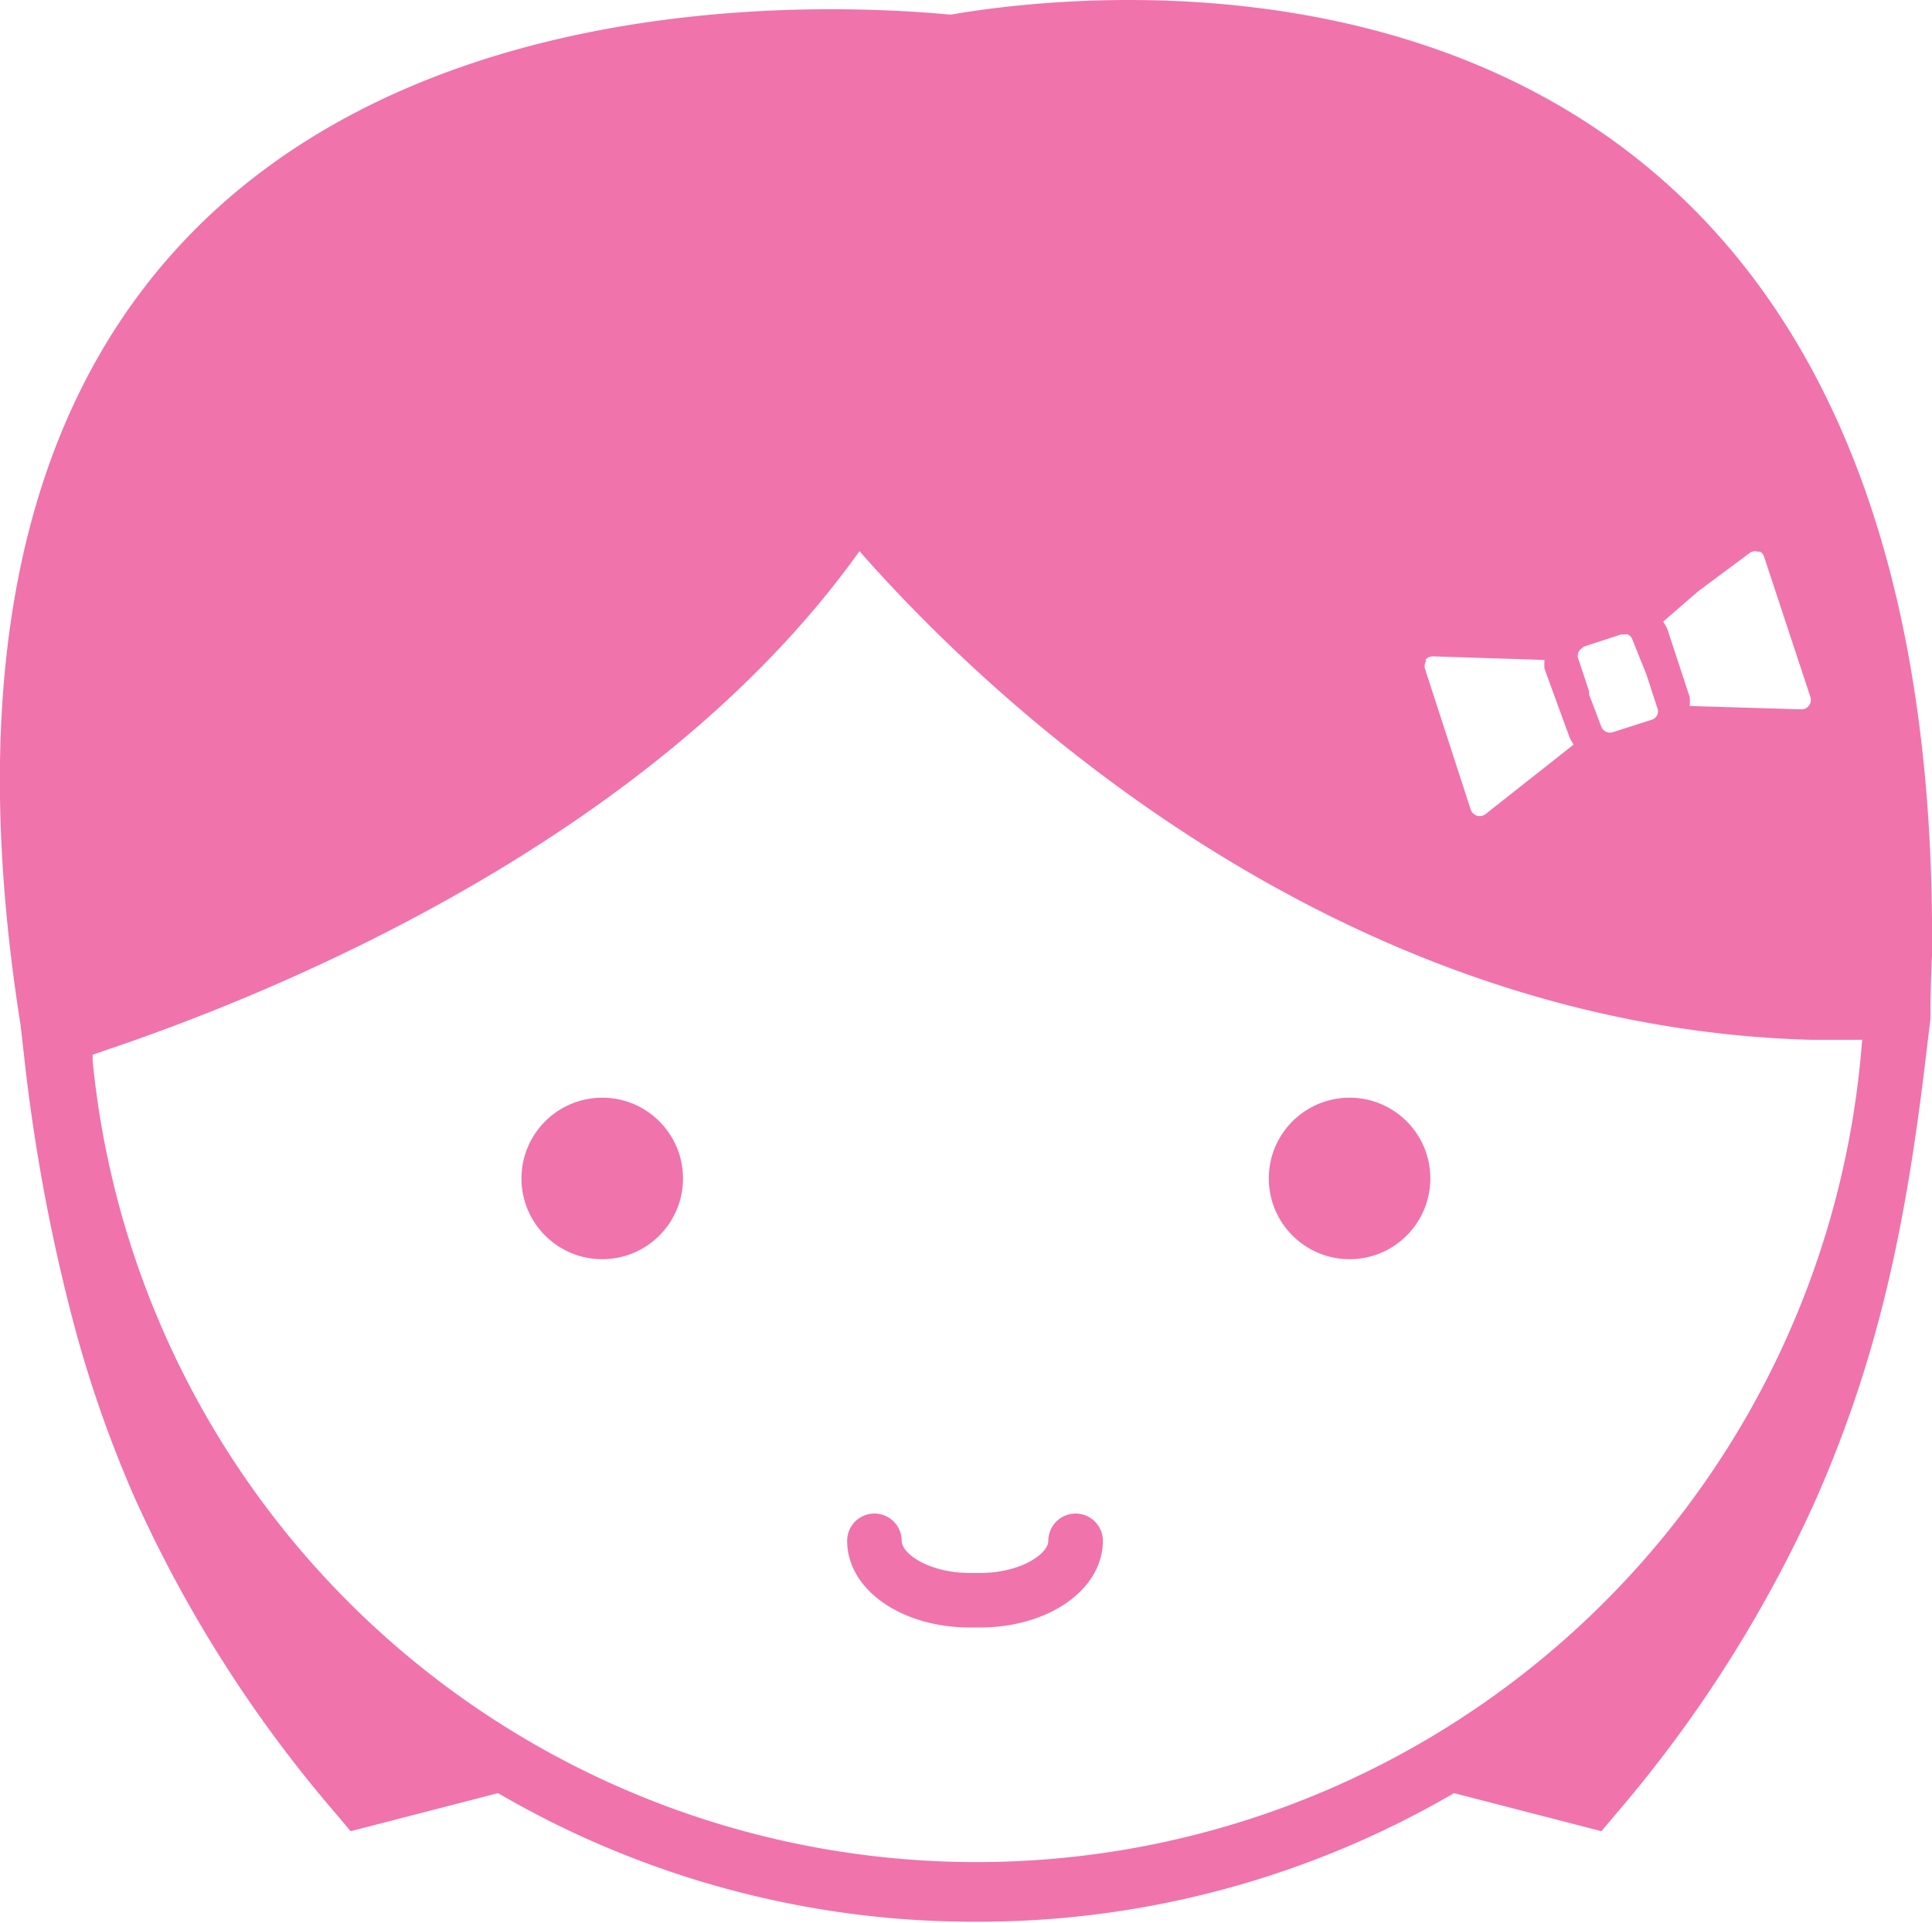 <svg id="Layer_1" data-name="Layer 1" xmlns="http://www.w3.org/2000/svg" viewBox="0 0 75.1 74.76"><defs><style>.cls-1{fill:#f073ac;}</style></defs><title>chart-your-glow-icon</title><path class="cls-1" d="M36.95.57C29.1-.17-5.7-1.18.8,39.86L.93,41A70.69,70.69,0,0,0,2.85,51.4h0a46.78,46.78,0,0,0,2.4,6.87A50.76,50.76,0,0,0,13.1,70.57l.53.63,5.73-1.48a36.69,36.69,0,0,0,18.35,5h.46a36.69,36.69,0,0,0,18.35-5l5.73,1.48.53-.63A50.76,50.76,0,0,0,70.6,58.27c2.35-5.35,3.45-10.38,4.24-17l.12-1,.08-.65q0-1.25.06-2.45C75.49-4.17,43-.48,36.95.57ZM66,23,68,21.51a.37.37,0,0,1,.33-.06l.09,0a.33.33,0,0,1,.15.19l.1.3,1.7,5.15a.37.37,0,0,1-.05.34.35.35,0,0,1-.31.15l-2-.06-2.33-.07a1.57,1.57,0,0,0,0-.35l-.86-2.62a1.59,1.59,0,0,0-.17-.31Zm-4.49,2.16h0l1.5-.49h0l.11,0a.36.36,0,0,1,.16,0,.36.36,0,0,1,.18.21L64,26.23h0l.42,1.29a.36.36,0,0,1,0,.28.36.36,0,0,1-.2.18h0l-1,.32-.53.17h0a.36.36,0,0,1-.45-.23L61.77,27h0l0-.12-.4-1.21A.36.36,0,0,1,61.56,25.17Zm-6.11.51a.37.37,0,0,1,.29-.15h0l4.35.14a1.53,1.53,0,0,0,0,.35L61,28.64a1.58,1.58,0,0,0,.17.31l-3.42,2.7a.37.37,0,0,1-.58-.17L55.39,26A.37.37,0,0,1,55.45,25.68ZM72.38,40.47a34.52,34.52,0,0,1-68.78.76h0c0-.07,0-.14,0-.22L4,40.87c6.26-2.09,21.29-8.07,29.41-19.44,4.47,5.1,18,18.48,37,19,.6,0,1.21,0,1.82,0h.17Z" transform="translate(0)"/><circle class="cls-1" cx="23.41" cy="45.82" r="3.14"/><circle class="cls-1" cx="52.46" cy="45.82" r="3.14"/><path class="cls-1" d="M41.81,58.85a1.06,1.06,0,0,0-1.06,1.06c0,.5-1.06,1.25-2.66,1.25h-.38c-1.6,0-2.66-.75-2.66-1.25a1.06,1.06,0,1,0-2.12,0c0,1.89,2.1,3.37,4.78,3.37h.38c2.68,0,4.78-1.48,4.78-3.37A1.06,1.06,0,0,0,41.81,58.85Z" transform="translate(0)"/></svg>